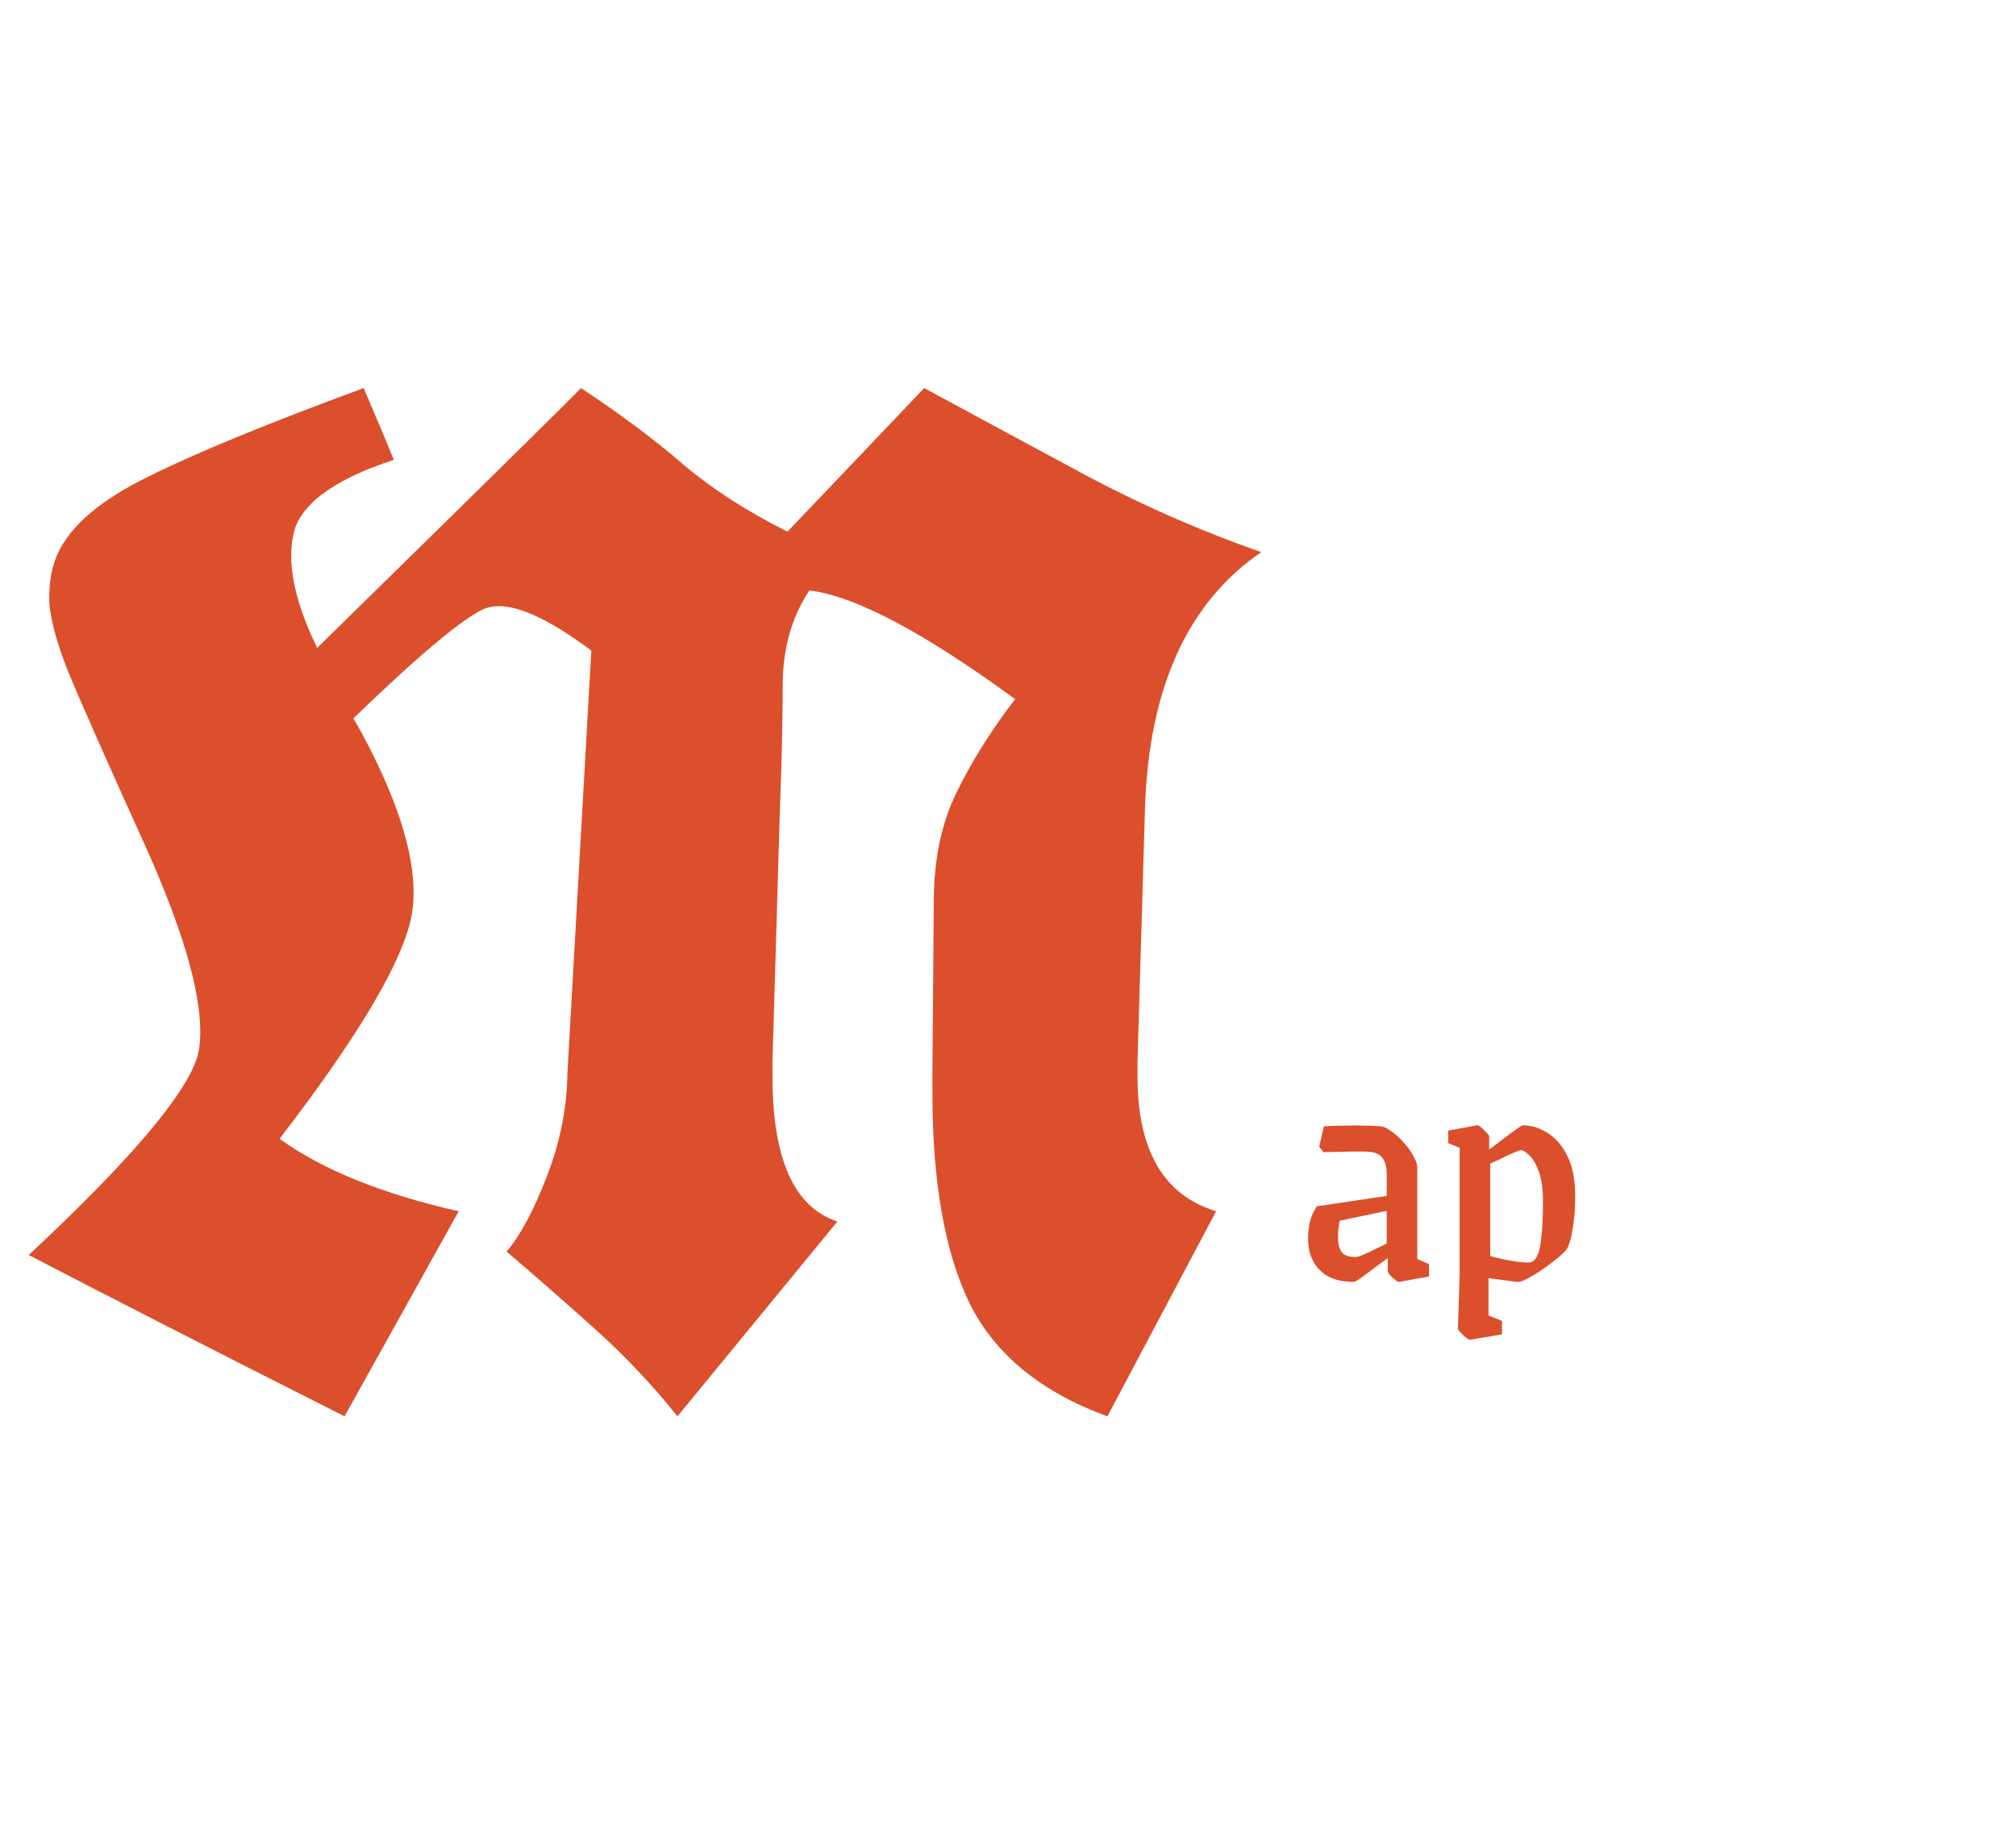 <svg width="216" height="196" viewBox="0 0 216 196" fill="none" xmlns="http://www.w3.org/2000/svg">
<path d="M145.084 137.324C143.98 137.324 143.056 137.132 142.312 136.748C141.592 136.34 141.052 135.788 140.692 135.092C140.332 134.396 140.152 133.604 140.152 132.716C140.152 132.164 140.212 131.576 140.332 130.952C140.476 130.328 140.728 129.752 141.088 129.224L143.608 130.52C143.536 130.76 143.476 131.06 143.428 131.42C143.38 131.756 143.356 132.104 143.356 132.464C143.356 133.16 143.476 133.7 143.716 134.084C143.956 134.468 144.484 134.66 145.3 134.66C145.42 134.66 145.684 134.576 146.092 134.408C146.5 134.216 146.98 133.988 147.532 133.724C148.108 133.436 148.672 133.16 149.224 132.896V134.372C148.648 134.804 148.048 135.248 147.424 135.704C146.824 136.16 146.308 136.544 145.876 136.856C145.444 137.168 145.18 137.324 145.084 137.324ZM141.088 129.224L148.864 128.072V129.656L143.176 130.844L141.088 129.224ZM141.34 122.852L141.844 120.656C142.708 120.608 143.476 120.584 144.148 120.584C144.82 120.56 145.456 120.56 146.056 120.584C146.656 120.584 147.268 120.608 147.892 120.656C148.252 120.68 148.648 120.86 149.08 121.196C149.536 121.508 149.968 121.904 150.376 122.384C150.808 122.84 151.156 123.32 151.42 123.824C151.708 124.304 151.852 124.724 151.852 125.084V134.876L153.112 135.416V136.748C152.632 136.844 152.152 136.928 151.672 137C151.216 137.096 150.82 137.168 150.484 137.216C150.148 137.288 149.932 137.324 149.836 137.324C149.764 137.324 149.632 137.24 149.44 137.072C149.248 136.928 149.068 136.76 148.9 136.568C148.756 136.376 148.684 136.232 148.684 136.136V134.372L148.576 133.94V125.804C148.576 125.012 148.42 124.424 148.108 124.04C147.82 123.656 147.364 123.44 146.74 123.392C146.5 123.368 146.104 123.356 145.552 123.356C145 123.356 144.388 123.368 143.716 123.392C143.044 123.392 142.408 123.404 141.808 123.428L141.34 122.852ZM163.157 120.548C164.069 120.548 164.957 120.824 165.821 121.376C166.685 121.904 167.393 122.732 167.945 123.86C168.497 124.964 168.773 126.404 168.773 128.18C168.773 129.428 168.689 130.544 168.521 131.528C168.377 132.512 168.173 133.256 167.909 133.76C167.717 134.024 167.381 134.36 166.901 134.768C166.421 135.152 165.893 135.548 165.317 135.956C164.765 136.34 164.237 136.664 163.733 136.928C163.253 137.192 162.905 137.324 162.689 137.324C162.449 137.324 162.029 137.276 161.429 137.18C160.853 137.108 160.205 137.024 159.485 136.928V140.924L160.925 141.5V142.94C160.733 142.988 160.457 143.036 160.097 143.084C159.761 143.156 159.401 143.216 159.017 143.264C158.633 143.336 158.297 143.396 158.009 143.444C157.721 143.492 157.541 143.516 157.469 143.516C157.397 143.516 157.253 143.432 157.037 143.264C156.845 143.096 156.653 142.916 156.461 142.724C156.293 142.532 156.209 142.4 156.209 142.328L156.389 136.532V122.96L155.165 122.456V121.124C155.357 121.076 155.609 121.028 155.921 120.98C156.257 120.908 156.593 120.848 156.929 120.8C157.265 120.728 157.565 120.668 157.829 120.62C158.093 120.572 158.261 120.548 158.333 120.548C158.405 120.548 158.537 120.632 158.729 120.8C158.921 120.968 159.101 121.148 159.269 121.34C159.461 121.508 159.557 121.64 159.557 121.736V123.14C159.989 122.828 160.469 122.468 160.997 122.06C161.525 121.652 161.993 121.304 162.401 121.016C162.833 120.704 163.085 120.548 163.157 120.548ZM162.941 123.212C162.869 123.212 162.629 123.296 162.221 123.464C161.837 123.632 161.405 123.836 160.925 124.076C160.445 124.292 160.025 124.484 159.665 124.652V134.552C160.049 134.672 160.529 134.792 161.105 134.912C161.705 135.032 162.269 135.128 162.797 135.2C163.349 135.248 163.733 135.26 163.949 135.236C164.237 135.188 164.477 134.972 164.669 134.588C164.885 134.204 165.041 133.544 165.137 132.608C165.257 131.648 165.317 130.328 165.317 128.648C165.317 127.304 165.161 126.236 164.849 125.444C164.561 124.652 164.225 124.088 163.841 123.752C163.481 123.392 163.181 123.212 162.941 123.212Z" fill="#DC4F2C"/>
<path d="M49.145 129.757L36.914 151.729C22.803 144.601 11.523 138.839 3.076 134.444C13.916 124.337 19.946 117.232 21.167 113.131C21.362 112.398 21.46 111.544 21.46 110.567C21.46 105.929 19.434 99.142 15.381 90.206C11.328 81.27 8.618 75.143 7.251 71.822C5.933 68.453 5.273 65.865 5.273 64.059C5.273 62.252 5.566 60.69 6.152 59.371C7.52 56.344 10.742 53.585 15.82 51.095C20.898 48.556 28.613 45.382 38.965 41.573C40.43 44.991 41.504 47.555 42.188 49.264C35.645 51.412 32.056 54.098 31.421 57.32C31.274 58.004 31.201 58.736 31.201 59.518C31.201 62.301 32.129 65.597 33.984 69.405C51.221 52.511 60.645 43.233 62.256 41.573C66.602 44.454 70.288 47.213 73.315 49.85C76.392 52.438 80.078 54.806 84.375 56.954L99.023 41.573C104.883 44.747 110.767 47.921 116.675 51.095C122.583 54.22 128.735 56.905 135.132 59.151C127.271 64.522 123.12 73.629 122.681 86.471L121.875 113.717C121.875 114.254 121.875 114.791 121.875 115.328C121.875 123.238 124.683 128.048 130.298 129.757L118.652 151.729C111.572 149.142 106.665 145.138 103.931 139.718C101.245 134.249 99.902 126.705 99.902 117.086C99.902 116.402 99.902 115.719 99.902 115.035L100.049 96.578C100.049 92.135 100.854 88.253 102.466 84.933C104.077 81.612 106.177 78.268 108.765 74.898C98.95 67.721 91.602 63.839 86.719 63.253C84.863 66.036 83.911 69.332 83.862 73.141C83.862 76.949 83.765 81.393 83.569 86.471L82.764 113.717C82.764 114.254 82.764 114.791 82.764 115.328C82.764 124.166 85.083 129.342 89.722 130.855L72.583 151.729C69.946 148.409 66.968 145.26 63.648 142.281C60.327 139.303 57.202 136.568 54.273 134.078C55.737 132.369 57.178 129.684 58.594 126.021C60.01 122.359 60.742 118.697 60.791 115.035L63.355 69.698C59.106 66.524 55.81 64.938 53.467 64.938C52.881 64.938 52.344 65.035 51.855 65.231C49.56 66.256 44.898 70.162 37.866 76.949L38.818 78.634C42.48 85.47 44.312 91.134 44.312 95.626C44.312 96.847 44.165 97.994 43.872 99.068C42.554 104 37.915 111.642 29.956 121.993C34.546 125.313 40.942 127.901 49.145 129.757Z" fill="#DC4F2C"/>
</svg>
